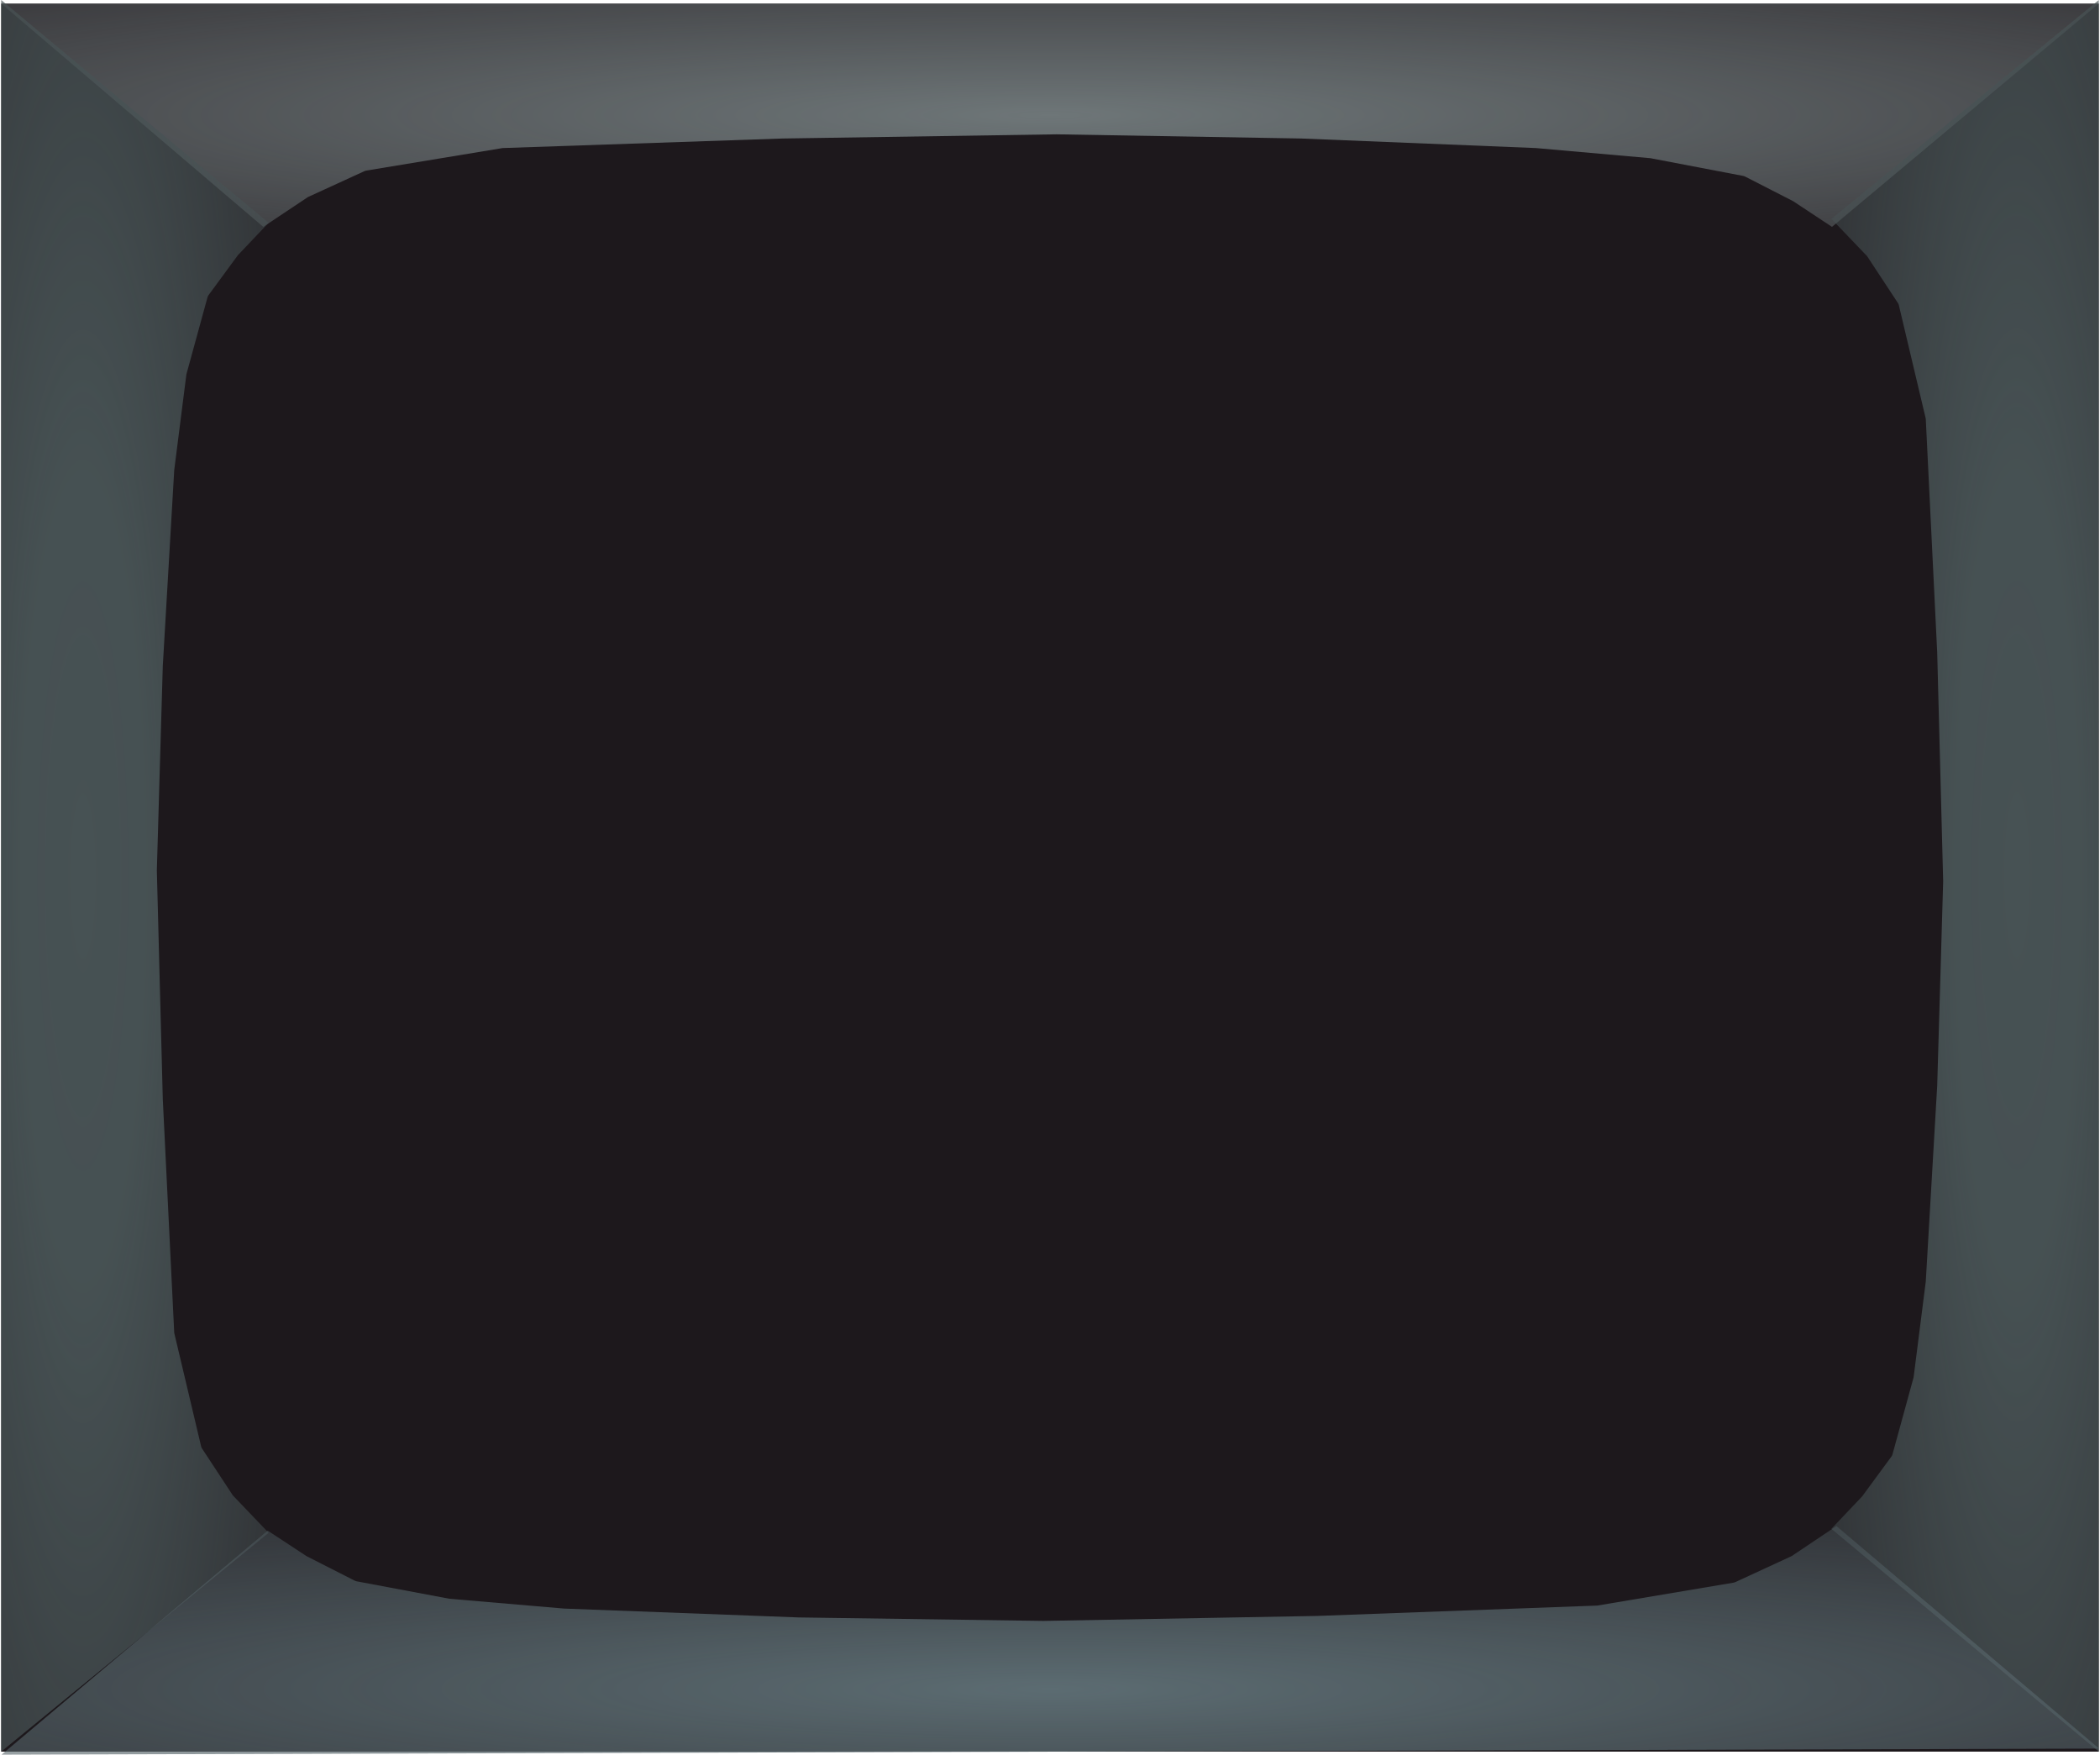 <svg width="1759" height="1470" viewBox="0 0 1759 1470" fill="none" xmlns="http://www.w3.org/2000/svg">
<rect x="1" y="3" width="1757" height="1464" fill="#1D181C"/>
<path d="M1 3H1758L1534.5 190L1502 168.5L1461.64 147.827C1461.21 147.61 1460.76 147.455 1460.3 147.366L1382.5 132.5L1286.5 124L1090 116L885 112.5L655.5 116L421 124L306.66 142.891C306.222 142.963 305.795 143.094 305.392 143.279L258 165L220.5 190L1 3Z" fill="url(#paint0_diamond_270_24)"/>
<path d="M1 1467L1 0L225 186.61L199.246 213.746L174.639 247.233C174.277 247.726 174.008 248.282 173.846 248.872L156.123 313.522L145.941 393.677L136.358 557.744L131.374 728.908L136.358 920.528L145.941 1116.32L168.497 1211.48C168.632 1212.05 168.864 1212.59 169.185 1213.08L195.053 1252.42L225 1283.73L1 1467Z" fill="url(#paint1_diamond_270_24)"/>
<path d="M1758 0L1758 1467L1534 1280.39L1559.75 1253.25L1584.36 1219.77C1584.72 1219.27 1584.99 1218.72 1585.15 1218.13L1602.88 1153.48L1613.06 1073.32L1622.64 909.256L1627.63 738.092L1622.64 546.472L1613.06 350.677L1590.5 255.516C1590.37 254.949 1590.14 254.409 1589.82 253.922L1563.95 214.581L1534 183.271L1758 0Z" fill="url(#paint2_diamond_270_24)"/>
<path d="M1758.27 1464.46L1.274 1469.54L224.232 1281.9L256.794 1303.3L297.216 1323.86C297.64 1324.07 298.092 1324.23 298.559 1324.32L376.398 1338.96L472.422 1347.18L668.945 1354.61L873.965 1357.52L1103.44 1353.35L1337.92 1344.67L1452.2 1325.45C1452.64 1325.38 1453.07 1325.25 1453.47 1325.06L1500.8 1303.2L1538.23 1278.09L1758.27 1464.46Z" fill="url(#paint3_diamond_270_24)"/>
<defs>
<radialGradient id="paint0_diamond_270_24" cx="0" cy="0" r="1" gradientUnits="userSpaceOnUse" gradientTransform="translate(879.5 96.5) rotate(89.867) scale(215.501 2024.78)">
<stop stop-color="#6E7678"/>
<stop offset="1" stop-color="#6E7678" stop-opacity="0"/>
</radialGradient>
<radialGradient id="paint1_diamond_270_24" cx="0" cy="0" r="1" gradientUnits="userSpaceOnUse" gradientTransform="translate(69.5 734) scale(311.5 2040.05)">
<stop stop-color="#475254"/>
<stop offset="0.177" stop-color="#475254" stop-opacity="0.969"/>
<stop offset="1" stop-color="#475254" stop-opacity="0"/>
</radialGradient>
<radialGradient id="paint2_diamond_270_24" cx="0" cy="0" r="1" gradientUnits="userSpaceOnUse" gradientTransform="translate(1689.5 733) rotate(180) scale(311.5 2040.05)">
<stop stop-color="#475254"/>
<stop offset="0.177" stop-color="#475254" stop-opacity="0.969"/>
<stop offset="1" stop-color="#475254" stop-opacity="0"/>
</radialGradient>
<radialGradient id="paint3_diamond_270_24" cx="0" cy="0" r="1" gradientUnits="userSpaceOnUse" gradientTransform="translate(880 1414.5) rotate(-90) scale(274 2574.43)">
<stop stop-color="#5C6C72"/>
<stop offset="1" stop-color="#485357" stop-opacity="0"/>
</radialGradient>
</defs>
</svg>
